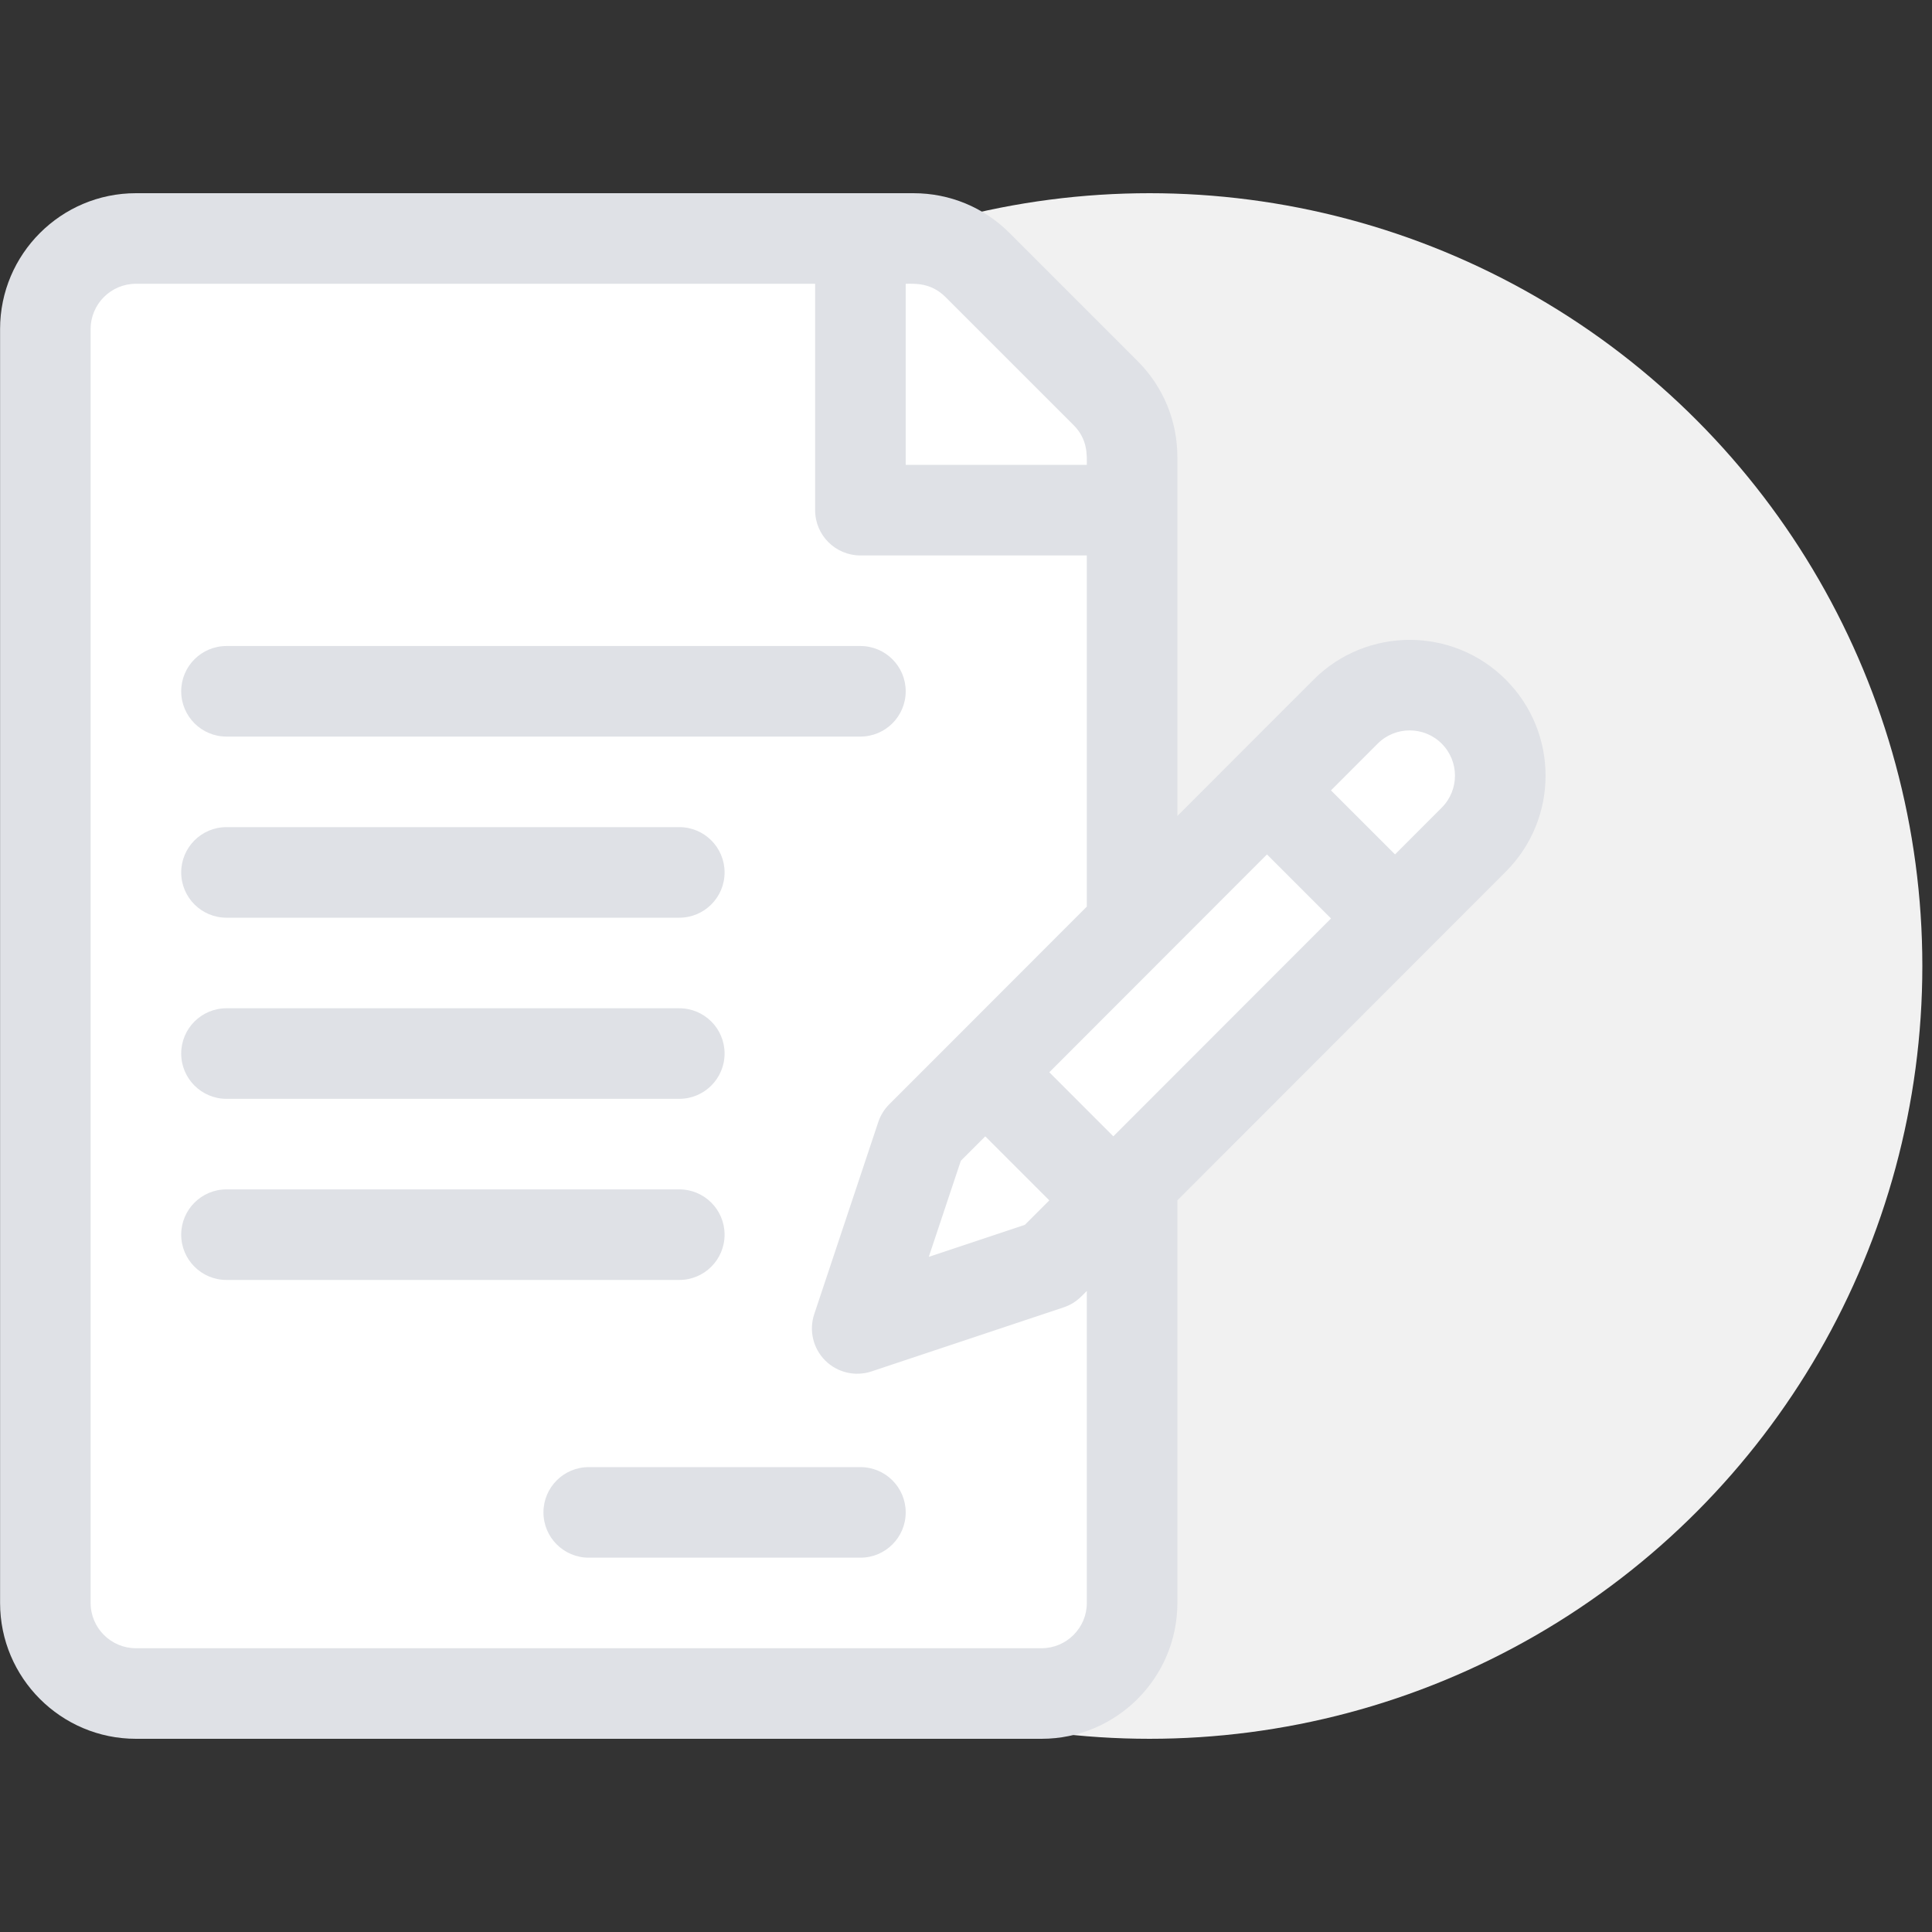 <svg width="100" height="100" viewBox="0 0 100 100" fill="none" xmlns="http://www.w3.org/2000/svg">
<rect x="0" y="0" width="100" height="100" fill="#333333" stroke="none"/>
<circle cx="59.5" cy="50" r="40" fill="#F1F1F1"/>
<path d="M78 40.5L72.5 35L42.5 64L48.5 70L78 40.5Z" fill="white"/>
<path d="M48.5 13.5H4V87H58V22L48.5 13.5Z" fill="white"/>
<path d="M77.937 35.176C75.196 32.434 70.735 32.435 67.993 35.177C67.149 36.021 61.764 41.41 60.941 42.234V23.66C60.941 21.782 60.21 20.017 58.882 18.689L52.253 12.059C50.925 10.731 49.159 10 47.281 10H7.035C3.158 10 0.004 13.154 0.004 17.031V82.969C0.004 86.846 3.158 90 7.035 90H53.91C57.787 90 60.941 86.846 60.941 82.969V62.13L77.937 45.12C80.685 42.372 80.686 37.924 77.937 35.176ZM46.879 14.688C47.322 14.688 48.175 14.611 48.938 15.374L55.568 22.003C56.311 22.747 56.254 23.562 56.254 24.062H46.879V14.688ZM56.254 82.969C56.254 84.261 55.203 85.312 53.91 85.312H7.035C5.743 85.312 4.691 84.261 4.691 82.969V17.031C4.691 15.739 5.743 14.688 7.035 14.688H42.191V26.406C42.191 27.701 43.241 28.75 44.535 28.75H56.254V46.925C56.254 46.925 49.339 53.846 49.339 53.846L46.026 57.159C45.769 57.417 45.575 57.73 45.46 58.075L42.145 68.019C41.864 68.861 42.083 69.79 42.711 70.418C43.34 71.046 44.269 71.264 45.11 70.984L55.053 67.669C55.399 67.554 55.712 67.361 55.969 67.103L56.254 66.819V82.969ZM50.998 58.817L54.312 62.131L53.046 63.397L48.074 65.055L49.732 60.083L50.998 58.817ZM57.626 58.816L54.312 55.501C56.077 53.735 63.916 45.889 65.578 44.225L68.892 47.54L57.626 58.816ZM74.622 41.806L72.206 44.224L68.891 40.91L71.308 38.491C72.222 37.577 73.709 37.577 74.623 38.491C75.536 39.405 75.541 40.886 74.622 41.806Z" fill="#DFE1E6"/>
<path d="M44.535 33.438H11.723C10.428 33.438 9.379 34.487 9.379 35.781C9.379 37.076 10.428 38.125 11.723 38.125H44.535C45.83 38.125 46.879 37.076 46.879 35.781C46.879 34.487 45.83 33.438 44.535 33.438Z" fill="#DFE1E6"/>
<path d="M35.16 42.812H11.723C10.428 42.812 9.379 43.862 9.379 45.156C9.379 46.451 10.428 47.5 11.723 47.5H35.16C36.455 47.5 37.504 46.451 37.504 45.156C37.504 43.862 36.455 42.812 35.16 42.812Z" fill="#DFE1E6"/>
<path d="M35.16 52.188H11.723C10.428 52.188 9.379 53.237 9.379 54.531C9.379 55.826 10.428 56.875 11.723 56.875H35.16C36.455 56.875 37.504 55.826 37.504 54.531C37.504 53.237 36.455 52.188 35.16 52.188Z" fill="#DFE1E6"/>
<path d="M35.16 61.562H11.723C10.428 61.562 9.379 62.612 9.379 63.906C9.379 65.201 10.428 66.25 11.723 66.25H35.16C36.455 66.25 37.504 65.201 37.504 63.906C37.504 62.612 36.455 61.562 35.16 61.562Z" fill="#DFE1E6"/>
<path d="M44.535 75.938H30.473C29.178 75.938 28.129 76.987 28.129 78.281C28.129 79.576 29.178 80.625 30.473 80.625H44.535C45.83 80.625 46.879 79.576 46.879 78.281C46.879 76.987 45.83 75.938 44.535 75.938Z" fill="#DFE1E6"/>
</svg>
